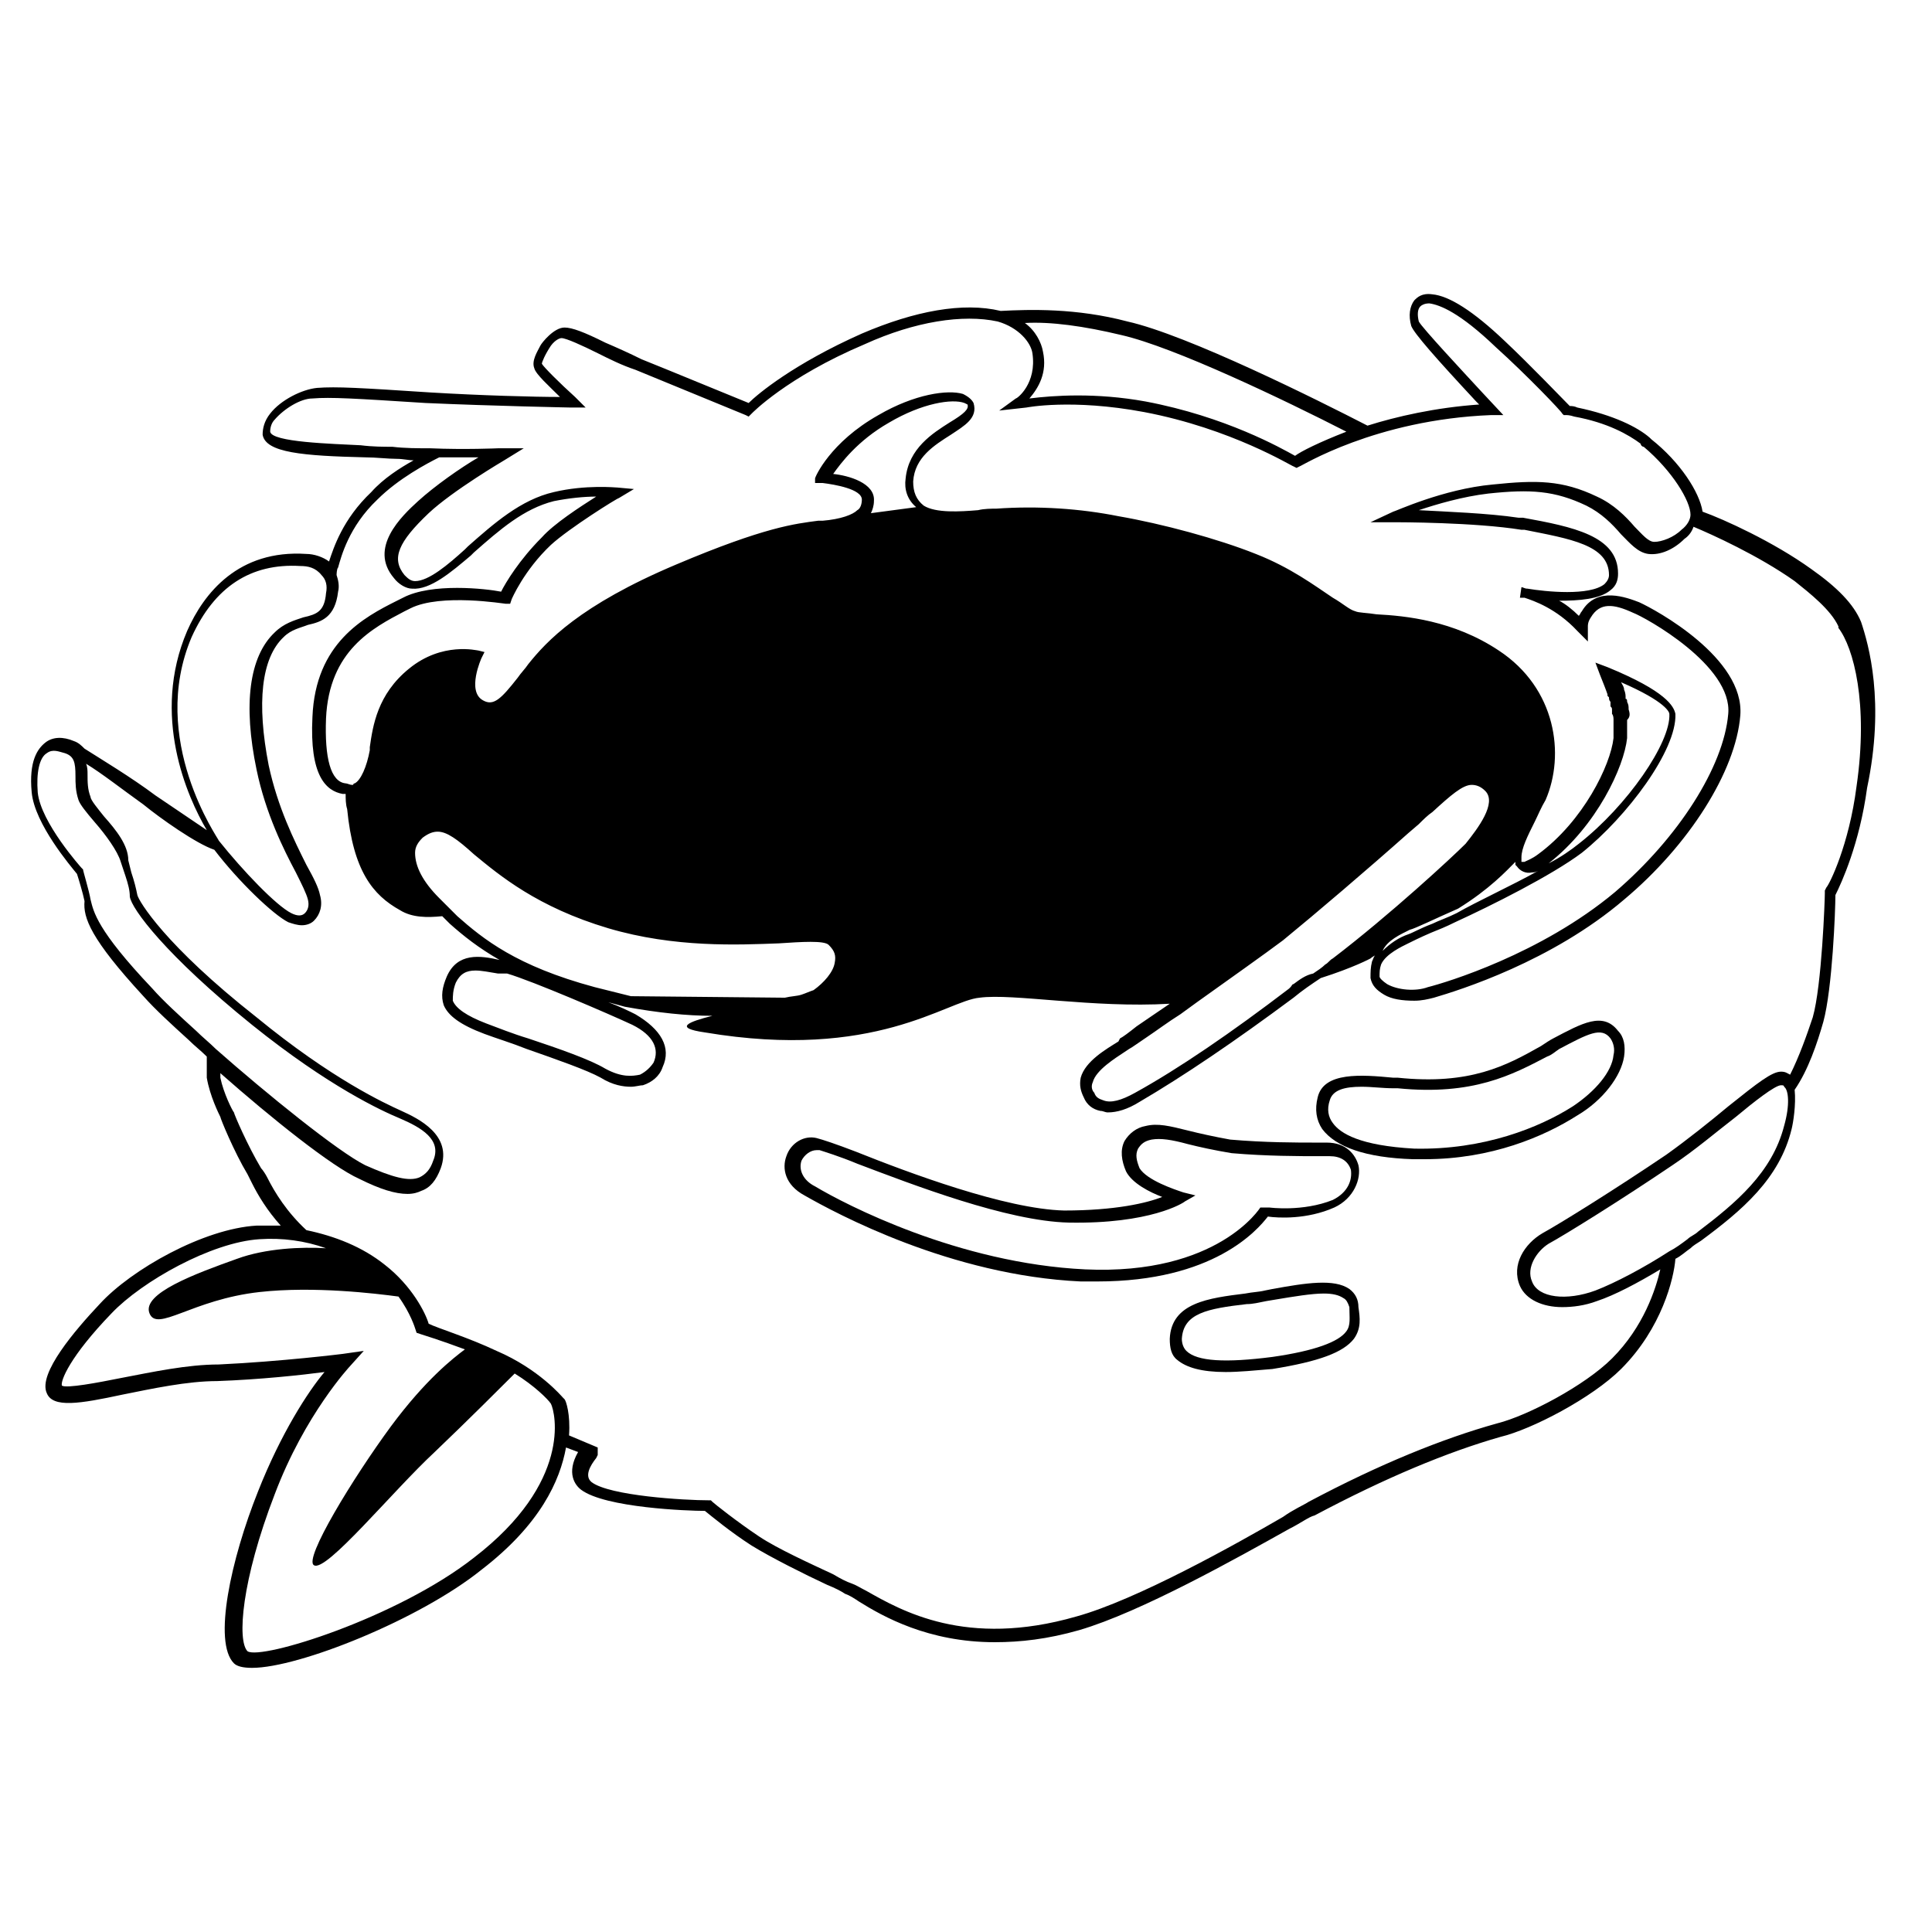 <svg viewBox="0 0 128 128" xmlns="http://www.w3.org/2000/svg">
  <g>
    <path d="M123.3,41.2L123.3,41.2c-0.5-1.2-1.6-2.3-3.3-3.5c-2.5-1.8-5.8-3.3-7.2-3.8c-0.2-1.3-1.5-3.3-3.4-4.8l-0.1-0.1 c-0.8-0.7-2.4-1.5-4.8-2c-0.2-0.1-0.4-0.1-0.5-0.1c-0.5-0.5-2.6-2.7-4.3-4.3c-2.1-2-3.7-3-4.8-3.1c-0.7-0.1-1,0.2-1.2,0.4 c-0.3,0.4-0.4,1-0.2,1.7c0.2,0.5,1.6,2.1,4.3,5l0.2,0.2c-2.9,0.2-5.5,0.8-7.4,1.4c-3.3-1.7-11.9-6-15.9-6.9 c-3.4-0.9-6.5-0.8-8.4-0.7l0,0c-2.5-0.6-5.7,0-9.2,1.5c-4.5,2-6.9,4-7.5,4.6c-1-0.4-5.1-2.1-7.1-2.9c-0.8-0.4-1.7-0.8-2.4-1.1 c-1.4-0.7-2.2-1-2.7-1c-0.7,0-1.5,1-1.6,1.2c-0.2,0.4-0.6,1-0.4,1.5c0.1,0.4,1,1.2,1.7,1.9c-1.7,0-5.3-0.1-8.6-0.3 c-4.6-0.3-6.2-0.4-7.5-0.3c-1,0.1-2.4,0.8-3.1,1.7c-0.4,0.5-0.5,1-0.5,1.4c0.2,1.2,2.7,1.4,6.8,1.5c0.7,0,1.5,0.1,2.1,0.1 c0.4,0,0.8,0.1,1.1,0.1c-0.9,0.5-2,1.2-2.8,2.1c-1.9,1.8-2.5,3.7-2.8,4.6c-0.4-0.3-1-0.5-1.5-0.5c-4.5-0.3-6.8,2.6-7.9,5.1 c-2.4,5.6,0,11,1.3,13.2c-0.9-0.6-2.2-1.5-3.4-2.3c-1.6-1.2-3.6-2.4-4.7-3.1c-0.2-0.2-0.4-0.4-0.7-0.5c-0.7-0.3-1.4-0.3-1.9,0.1 c-0.5,0.4-1.1,1.2-0.9,3.3c0.2,2.1,2.6,4.9,3,5.4c0.1,0.3,0.4,1.3,0.5,1.8C5.5,60.8,6,62.2,9.5,66c0.8,0.9,1.9,1.9,3,2.9 c0.4,0.4,0.8,0.7,1.2,1.1c0,0.3,0,0.6,0,0.9c0,0.1,0,0.3,0,0.5c0.2,1.2,0.8,2.4,0.9,2.6c0,0.1,0.9,2.3,1.8,3.8 c0.1,0.2,0.2,0.4,0.3,0.6c0.4,0.8,1,1.8,1.9,2.8c-0.5,0-1.1,0-1.6,0c-3.5,0.2-8.3,2.9-10.4,5.2c-1.6,1.7-4.1,4.6-3.5,5.9 c0.4,1,2.2,0.7,5,0.1c2-0.4,4.3-0.9,6.3-0.9c2.8-0.1,5.6-0.4,7.1-0.6c-1.1,1.3-2.9,4.1-4.4,7.9c-1.8,4.5-3,10-1.6,11.4 c0.2,0.2,0.6,0.3,1.2,0.3c3.1,0,11.1-3.2,15.2-6.5c3.9-3,5.2-5.9,5.6-8.1l0.8,0.3c-0.8,1.4-0.2,2.2,0.2,2.5 c1.6,1.2,7.1,1.4,8.2,1.4c0.5,0.4,1.7,1.4,3.1,2.3c1.3,0.8,3.5,1.9,5,2.6c0.5,0.2,0.9,0.4,1.2,0.6c0.3,0.1,0.6,0.3,0.9,0.5 c1.6,1,4.6,2.7,9,2.7c1.7,0,3.5-0.2,5.6-0.8c4.1-1.2,10.5-4.8,13.9-6.7c0.8-0.4,1.3-0.8,1.7-0.9c4.7-2.5,8.8-4.2,12.3-5.2 c2.1-0.5,6.1-2.6,8-4.5c2.7-2.7,3.5-6,3.6-7.3c0.4-0.2,0.7-0.5,1-0.7c0.2-0.2,0.4-0.3,0.7-0.5c2.7-2,5.2-4.1,6-7.4 c0.1-0.4,0.3-1.6,0.2-2.6c0.9-1.3,1.5-3.1,1.9-4.5c0.6-2.2,0.8-7.4,0.8-8.4c0.4-0.8,1.6-3.4,2.1-7.1 C124.9,46.5,123.8,42.7,123.3,41.2z M74.3,22.2c3.5,0.8,10.8,4.3,14.9,6.4c-1.8,0.7-3,1.3-3.4,1.6c-0.9-0.5-4.6-2.6-9.9-3.6 c-3.3-0.6-6.1-0.4-7.7-0.2c0.6-0.7,1.2-1.7,0.9-3.1c-0.1-0.6-0.5-1.4-1.2-1.9C69.6,21.3,71.8,21.6,74.3,22.2z M23.9,29.5 c-1.9-0.1-5.9-0.2-6-0.9c0-0.3,0.1-0.6,0.3-0.8c0.6-0.7,1.7-1.4,2.5-1.4c1.2-0.1,2.8,0,7.5,0.3c4.5,0.2,9.6,0.3,9.6,0.3l1,0 l-0.7-0.7c-1-0.9-2.1-2-2.2-2.2c0-0.1,0.2-0.6,0.6-1.2c0.3-0.4,0.6-0.5,0.7-0.5c0.3,0,1.4,0.5,2.4,1c0.8,0.4,1.6,0.8,2.5,1.1 c2.2,0.9,7.3,3,7.3,3l0.2,0.1l0.2-0.2c0,0,2.3-2.4,7.5-4.6c3.3-1.5,6.5-2,8.8-1.5l0,0c1.4,0.4,2.2,1.4,2.3,2.1c0.3,2-1,3-1.1,3 l-1.1,0.8L68,27c0,0,3-0.6,7.8,0.3c5.8,1.1,9.8,3.6,9.9,3.6l0.2,0.1l0.2-0.1c0.1,0,5-3.1,12.7-3.4l0.8,0L98.2,26 c-1.2-1.3-4-4.3-4.2-4.7c-0.1-0.4-0.1-0.8,0.1-1c0.1-0.1,0.3-0.2,0.6-0.2c0.7,0.1,2,0.6,4.4,2.9c2,1.8,4.4,4.3,4.4,4.4l0.1,0.1h0.2 c0,0,0.2,0,0.5,0.1c2.2,0.4,3.6,1.2,4.4,1.8c0,0.1,0.1,0.2,0.2,0.2c1.9,1.6,3.1,3.6,3.1,4.5c0,0.3-0.2,0.7-0.6,1 c-0.5,0.5-1.3,0.8-1.8,0.8c-0.4,0-0.8-0.5-1.3-1c-0.6-0.7-1.4-1.5-2.5-2c-2.3-1.1-4-1.1-6.9-0.8c-3.3,0.3-6.5,1.8-6.6,1.8l-1.5,0.7 h1.7c0.1,0,5.2,0,8.3,0.5l0.2,0c3,0.6,5.6,1,5.6,3c0,0.2-0.1,0.4-0.3,0.6c-1,0.8-3.9,0.5-5.1,0.3c-0.2,0-0.3-0.1-0.4-0.1l-0.1,0.7 c0,0,0.1,0,0.3,0c0.6,0.2,2.1,0.7,3.5,2.2l0.7,0.7v-1c0-0.1,0-0.3,0.2-0.6c0.6-1,1.5-0.9,2.8-0.3c0.8,0.3,6.6,3.5,6.3,6.7 c-0.3,3.5-3.3,8.2-7.5,11.8c-4.9,4.1-11.2,6-12.4,6.3c-0.8,0.3-2,0.2-2.7-0.2c-0.3-0.2-0.5-0.4-0.5-0.5c0-0.3,0-0.5,0.1-0.8 c0.3-0.7,1.4-1.2,1.8-1.4c0.2-0.1,0.8-0.4,1.5-0.7c0.5-0.2,1-0.4,1.6-0.7c2.4-1.1,6.4-3.1,8.4-4.6c3-2.4,6.3-6.8,6.2-9.2 c-0.1-0.5-0.6-1.5-4.5-3.1l-0.8-0.3l0.3,0.8c0.2,0.5,0.4,1,0.5,1.3l0,0.1l0.1,0.1c0,0.1,0,0.2,0.1,0.3c0,0,0,0.1,0,0.1l0,0.2 c0.1,0.1,0.1,0.1,0.1,0.3l0,0.2c0.1,0.1,0.1,0.3,0.1,0.4v1.2c-0.2,1.8-2,5.5-5,7.7c-0.4,0.3-0.7,0.4-0.9,0.5c-0.1,0-0.2,0-0.2,0 c0,0,0-0.1,0-0.1c0-0.1,0-0.2,0-0.2c0-0.6,0.4-1.4,0.9-2.4c0.2-0.4,0.4-0.9,0.7-1.4c1.3-3,0.7-7.4-3.1-9.9c-3-2-6.2-2.3-8.1-2.4 c-0.6-0.1-1.2-0.1-1.4-0.2c-0.4-0.1-0.8-0.5-1.5-0.9c-1.2-0.8-2.8-2-5.1-2.9c-2.5-1-6.2-2-9.1-2.5c-2.5-0.5-5.3-0.7-8.1-0.5 c-0.3,0-0.8,0-1.2,0.1c-1.2,0.1-2.8,0.2-3.6-0.3c-0.5-0.4-0.7-0.9-0.7-1.6c0.1-1.6,1.4-2.4,2.5-3.1c0.9-0.6,1.8-1.1,1.5-2.1 c-0.1-0.2-0.3-0.4-0.7-0.6c-1-0.3-3.2,0-5.6,1.4c-3.2,1.8-4.2,4.1-4.2,4.2L54,32l0.5,0c0.8,0.1,2.6,0.4,2.6,1.1 c0,0.3-0.1,0.6-0.3,0.7c-0.3,0.3-1.1,0.6-2.3,0.7l-0.3,0c-1.5,0.2-3.5,0.4-9.4,2.9c-6.4,2.7-8.6,5.1-9.8,6.6 c-0.2,0.3-0.5,0.6-0.7,0.9c-1.1,1.4-1.6,1.9-2.3,1.5c-1.1-0.6-0.1-2.8-0.1-2.8l0.2-0.4l-0.4-0.1c-0.1,0-2.4-0.6-4.6,1.2 c-2.1,1.7-2.4,3.8-2.6,5.2l0,0.2c-0.2,1.1-0.6,2-1,2.2c-0.1,0-0.1,0.1-0.1,0.1l-0.1,0c-0.1,0-0.3-0.1-0.4-0.1 c-1-0.1-1.4-1.7-1.3-4.3c0.2-4.5,3.1-6,5.2-7.1l0.4-0.2c2-1,6.2-0.3,6.3-0.3l0.3,0l0.1-0.3c0,0,0.8-1.9,2.6-3.6 C37.7,35,40.9,33,41,33l1-0.6l-1.1-0.1c-0.1,0-2.1-0.2-4.2,0.3c-2.2,0.5-4,2.1-5.7,3.6l-0.2,0.2c-1.1,1-2.4,2.1-3.3,2.1 c-0.3,0-0.5-0.2-0.7-0.4c-0.9-1.1-0.4-2.2,1.6-4.1c1.6-1.5,5-3.5,5-3.5l1.3-0.8L33,29.7c0,0-2.2,0.1-4.5,0l0,0 c-0.8,0-1.7,0-2.5-0.1C25.4,29.6,24.7,29.6,23.9,29.5z M85.7,65.2c-0.1,0-0.1,0.1-0.2,0.2c0,0,0,0,0,0c0,0-0.1,0.1-0.1,0.1 c-3.8,2.9-7.3,5.3-10.2,6.9c-0.9,0.5-1.6,0.7-2.1,0.5c-0.3-0.1-0.5-0.2-0.6-0.5c-0.2-0.2-0.2-0.5-0.1-0.7c0.2-0.8,1.5-1.6,2.1-2 l0.3-0.2c0.2-0.1,0.6-0.4,1.2-0.8c0.6-0.4,1.4-1,2.2-1.5l1.1-0.8c2.1-1.5,4.5-3.2,5.7-4.1c2.2-1.8,5.6-4.7,8.3-7.1l0.7-0.6 c0.3-0.3,0.6-0.6,0.9-0.8c1.2-1.1,2-1.8,2.6-1.8c0.3,0,0.6,0.1,0.9,0.4c0.8,0.8-0.5,2.5-1.3,3.5c-0.9,0.9-5,4.7-8.8,7.6 c-0.2,0.1-0.3,0.3-0.5,0.4c-0.2,0.2-0.5,0.4-0.8,0.6C86.5,64.6,86.1,64.9,85.7,65.2z M33.6,64.5c1.7,0.5,6.8,2.7,8.3,3.4 c1.4,0.7,1.8,1.6,1.4,2.5c-0.2,0.3-0.5,0.6-0.9,0.8c-0.5,0.1-1.2,0.2-2.3-0.4c-1-0.6-3-1.3-5.1-2c-1-0.3-2-0.7-2.8-1 c-1.3-0.5-2-1-2.2-1.5C30,66,30,65.6,30.2,65.1v0c0.3-0.6,0.7-0.8,1.3-0.8c0.4,0,0.9,0.1,1.5,0.2C33.3,64.5,33.5,64.5,33.6,64.5z M30.3,60.7l-1.2-1.2c-1.1-1.1-1.6-2.1-1.6-3c0-0.4,0.2-0.7,0.5-1c0.4-0.3,0.7-0.4,1-0.4c0.6,0,1.3,0.5,2.4,1.5 c1.7,1.4,4.2,3.5,8.9,4.9c4.4,1.3,8.6,1.1,11.3,1c1.5-0.1,3-0.2,3.3,0.1l0,0c0.4,0.4,0.5,0.7,0.4,1.2c-0.1,0.6-0.7,1.3-1.4,1.8 c-0.3,0.1-0.5,0.2-0.8,0.3c-0.3,0.1-0.7,0.1-1.1,0.2L41.8,66l-2.4-0.6C34.2,64,32,62.2,30.3,60.7z M55.2,31.4 c0.5-0.7,1.6-2.2,3.7-3.4c2.2-1.3,4.2-1.6,5-1.3c0.2,0.1,0.2,0.1,0.2,0.1c0.1,0.3-0.2,0.6-1.2,1.2c-1.1,0.7-2.7,1.7-2.9,3.7 c-0.1,0.7,0.1,1.4,0.7,1.9l-3,0.4c0.1-0.2,0.2-0.5,0.2-0.8C58,32,56.2,31.5,55.2,31.4z M93.4,61.6c0.4-0.1,1.6-0.7,3.2-1.4 c2.1-1.3,3.2-2.5,3.8-3.1c0,0,0,0.1,0,0.1v0.1l0.1,0.1c0.2,0.3,0.6,0.5,1,0.4c0.1,0,0.2,0,0.4-0.1c-1.8,1-4,2-5.4,2.8 c-0.6,0.3-1.2,0.5-1.6,0.7c-0.8,0.3-1.3,0.6-1.6,0.7c-0.6,0.2-1.2,0.6-1.7,1.1C91.9,62.3,92.8,61.9,93.4,61.6z M107.9,47 c0-0.2,0-0.3-0.1-0.5c0-0.1,0-0.2-0.1-0.2c0,0,0-0.1,0-0.1c0-0.1,0-0.3-0.1-0.5c0-0.2-0.1-0.3-0.2-0.5c3,1.3,3.2,2,3.2,2.1 c0.1,1.9-2.8,6.1-6,8.6c-0.5,0.4-1.2,0.9-2,1.3c0,0,0,0,0,0c3.2-2.5,5-6.4,5.2-8.3v-1.2C108,47.5,108,47.3,107.9,47z M12.7,42.2 c1.5-3.3,3.9-4.9,7.2-4.7c0.5,0,1,0.1,1.4,0.6c0.3,0.3,0.4,0.7,0.3,1.2c-0.1,1.2-0.6,1.4-1.5,1.6c-0.6,0.2-1.3,0.4-1.9,1 c-1.7,1.6-2.1,4.8-1.2,9.1c0.6,2.9,1.8,5.3,2.6,6.8c0.4,0.8,0.7,1.4,0.8,1.8c0.1,0.4,0,0.7-0.2,0.9c-0.2,0.2-0.5,0.2-0.9,0 c-1-0.5-3.2-2.8-4.8-4.8C14.5,55.6,9.8,49,12.7,42.2z M10.1,65.5c-3.7-3.9-3.9-5.1-4.1-5.9c-0.1-0.6-0.5-1.9-0.5-2l-0.1-0.1 c0,0-2.7-3-2.9-5c-0.1-1.3,0.1-2.3,0.6-2.6c0.4-0.3,0.8-0.1,1.2,0C4.9,50.1,5,50.5,5,51.4c0,0.5,0,1,0.2,1.6 c0.1,0.3,0.5,0.8,1.1,1.5C7,55.3,7.8,56.4,8,57.1L8.3,58c0.2,0.6,0.3,1,0.3,1.4c0.1,0.8,2.4,3.9,8.1,8.5c5.1,4.1,8.6,5.7,9.8,6.2 c1.4,0.6,2.8,1.4,2.2,2.8c-0.2,0.6-0.5,0.9-0.9,1.1c-0.7,0.3-1.8,0-3.6-0.8c-1.8-0.9-6.5-4.7-9.9-7.7c-0.4-0.4-0.9-0.8-1.3-1.2 C11.9,67.3,10.8,66.3,10.1,65.5z M31.4,103.2c-5.1,4-14.1,6.8-15,6.2c-0.7-0.7-0.4-4.7,1.8-10.4c2-5.3,5-8.5,5-8.5l0.9-1l-1.4,0.2 c0,0-4,0.5-8.2,0.7c-2.1,0-4.4,0.5-6.5,0.9c-1.5,0.3-3.6,0.7-3.9,0.5c-0.1-0.3,0.5-1.9,3.3-4.8c2-2.1,6.6-4.7,9.8-4.9 c1.5-0.1,3,0.1,4.4,0.6c-1.6-0.1-4,0-5.9,0.7c-2.8,1-6.3,2.3-5.8,3.6s2.8-0.9,7.3-1.4c3.6-0.4,7.7,0.1,9.2,0.3 c0.8,1.1,1.1,2.1,1.1,2.1l0.1,0.3l0.3,0.1c0,0,1.3,0.4,2.9,1c-0.8,0.6-2.6,2-4.9,5.1c-2.5,3.4-5.8,8.8-5.1,9.2 c0.8,0.5,5.2-4.9,8-7.5c2.2-2.1,4.5-4.4,5.3-5.2c1.3,0.8,2.2,1.7,2.4,2C36.8,93.6,37.9,98.2,31.4,103.2z M118.2,74.6 c-0.8,3.1-3.2,5.1-5.7,7c-0.2,0.2-0.5,0.3-0.7,0.5c-0.4,0.3-0.8,0.6-1.2,0.8l0,0c-1.7,1.1-3.6,2.1-4.9,2.6 c-1.9,0.7-3.8,0.5-4.2-0.6c-0.4-0.9,0.3-2,1.1-2.5c1.1-0.6,4.8-2.9,8.2-5.2c1.5-1,2.9-2.2,4.2-3.2c1.2-1,2.6-2.1,3-2.1 c0.1,0,0.2,0,0.2,0.1C118.5,72.2,118.6,73.2,118.2,74.6z M123,52.1c-0.5,3.9-1.8,6.5-2,6.7l-0.1,0.2v0.2c0,0.4-0.2,6.1-0.8,8.2 c-0.4,1.2-0.9,2.6-1.5,3.8c-0.2-0.1-0.3-0.2-0.6-0.2c-0.6,0-1.5,0.7-3.5,2.3c-1.2,1-2.7,2.2-4.1,3.2c-3.4,2.3-7.1,4.6-8.2,5.2 c-1.2,0.7-2.1,2.1-1.5,3.5c0.4,0.9,1.5,1.4,2.8,1.4c0.7,0,1.5-0.1,2.3-0.4c1.2-0.4,2.7-1.2,4.2-2.1c-0.3,1.3-1.1,3.8-3.2,5.9 c-1.8,1.8-5.6,3.8-7.6,4.3c-3.6,1-7.8,2.7-12.5,5.2c-0.3,0.2-1,0.5-1.7,1c-3.1,1.8-9.7,5.5-13.7,6.6c-7.3,2.1-11.6-0.4-13.9-1.7 c-0.4-0.2-0.7-0.4-1-0.5c-0.3-0.1-0.7-0.3-1.2-0.6c-1.5-0.7-3.7-1.7-4.9-2.5c-1.5-1-3-2.2-3.1-2.3l-0.1-0.1H47 c-1.7,0-6.6-0.3-7.8-1.2c-0.5-0.4-0.1-1.1,0.3-1.6l0.1-0.2v-0.5l-1.9-0.8c0.1-1.4-0.2-2.3-0.3-2.4l-0.1-0.1 c-0.1-0.1-1.6-1.9-4.4-3.1c-1.9-0.9-3.9-1.5-4.5-1.8c-0.2-0.7-1.1-2.5-2.9-3.9c-1.5-1.2-3.3-1.9-5.2-2.3c-1.3-1.2-2.1-2.5-2.6-3.5 c-0.1-0.2-0.3-0.5-0.4-0.6c-0.9-1.5-1.8-3.6-1.8-3.7c-0.1-0.1-0.7-1.3-0.9-2.3c0-0.1,0-0.2,0-0.3c3.4,3,7.4,6.2,9.2,7 c1.4,0.7,2.4,1,3.2,1c0.4,0,0.7-0.1,0.9-0.2c0.6-0.2,1-0.7,1.3-1.5c0.8-2.2-1.5-3.3-2.6-3.8c-1.1-0.5-4.6-2.1-9.6-6.2 c-6.1-4.8-7.8-7.7-7.9-8.1c-0.1-0.5-0.2-0.9-0.4-1.5l-0.2-0.8C8.5,56,7.7,55,6.9,54.1C6.5,53.6,6,53,6,52.8c-0.2-0.5-0.2-1-0.2-1.5 c0-0.2,0-0.5-0.1-0.7c1,0.6,2.4,1.7,3.8,2.7c1.1,0.9,3.5,2.6,4.7,3c1.6,2.1,3.9,4.3,4.9,4.8c0.3,0.1,0.6,0.2,0.9,0.2 c0.3,0,0.6-0.1,0.8-0.3c0.4-0.4,0.6-1,0.4-1.7c-0.1-0.5-0.4-1.1-0.9-2c-0.8-1.6-1.9-3.8-2.5-6.6c-0.8-4.1-0.5-7.1,1-8.5 c0.5-0.5,1.1-0.6,1.6-0.8c0.9-0.2,1.8-0.5,2-2.2c0.1-0.4,0-0.8-0.1-1.1l0,0c0,0,0-0.4,0.1-0.5c0.2-0.7,0.7-2.7,2.6-4.5 c1.4-1.4,3.3-2.4,4.1-2.8c1,0,1.9,0,2.6,0c-1.2,0.7-2.9,1.9-4,2.9c-1.1,1-3.3,3.1-1.6,5.1c0.3,0.4,0.8,0.7,1.2,0.7 c1.2,0.1,2.6-1.1,3.9-2.2l0.2-0.2c1.7-1.5,3.3-2.9,5.3-3.4c1-0.2,2-0.3,2.8-0.3c-1.1,0.7-2.8,1.8-3.6,2.7c-1.5,1.5-2.4,3-2.7,3.6 c-1-0.2-4.6-0.6-6.5,0.4l-0.4,0.2c-2.2,1.1-5.4,2.8-5.6,7.7c-0.2,3.9,0.9,4.9,2,5.1c0,0,0.1,0,0.2,0c0,0.3,0,0.7,0.1,1 c0.4,4.1,1.7,5.7,3.5,6.7c0.8,0.5,1.8,0.5,2.8,0.4l0.5,0.5c0.9,0.8,1.9,1.6,3.3,2.4c-1.3-0.3-2.8-0.5-3.5,1.1 c-0.3,0.7-0.4,1.3-0.2,1.9c0.3,0.7,1.1,1.3,2.7,1.9c0.8,0.3,1.8,0.6,2.8,1c2,0.7,4,1.4,4.9,1.9c0.8,0.5,1.5,0.6,2,0.6 c0.3,0,0.6-0.1,0.8-0.1c0.6-0.2,1.1-0.6,1.3-1.2c0.6-1.3-0.1-2.5-1.8-3.5c-0.4-0.2-1-0.5-1.8-0.8l1.1,0.3c2.2,0.4,4.1,0.6,5.8,0.6 c-1.6,0.4-2.6,0.8-0.5,1.1c11.3,1.9,16-2.1,18.2-2.3c2.2-0.3,7.5,0.7,12.6,0.4c-0.9,0.6-1.6,1.1-2.2,1.5c-0.5,0.4-0.9,0.7-1.1,0.8 L74.1,69c-0.8,0.5-2.2,1.3-2.5,2.4c-0.1,0.5,0,0.9,0.2,1.3c0.2,0.5,0.6,0.8,1.1,0.9c0.2,0,0.3,0.1,0.5,0.1c0.6,0,1.3-0.2,2.1-0.7 c2.9-1.7,6.3-4,10.2-6.9c0.6-0.5,1.2-0.9,1.8-1.3c2.2-0.7,3.3-1.3,3.3-1.3s0.1-0.1,0.3-0.2c-0.1,0.1-0.1,0.2-0.2,0.4 c-0.1,0.4-0.1,0.7-0.1,1.1c0.1,0.5,0.4,0.8,0.9,1.1c0.5,0.3,1.2,0.4,2,0.4c0.5,0,0.9-0.1,1.3-0.2c1.7-0.5,7.8-2.4,12.6-6.5 c4.3-3.6,7.4-8.5,7.7-12.2c0.3-3.8-5.6-7-6.7-7.5c-0.8-0.3-2.8-1.1-3.8,0.6c-0.1,0.1-0.1,0.2-0.2,0.3c-0.4-0.4-0.9-0.8-1.3-1 c1.3,0,2.7-0.1,3.4-0.7c0.4-0.3,0.5-0.7,0.5-1.1c0-2.5-3-3.1-6.3-3.7l-0.3,0c-2-0.3-4.8-0.4-6.6-0.5c1.2-0.4,2.9-0.9,4.6-1.1 c2.8-0.3,4.4-0.2,6.5,0.8c1,0.5,1.7,1.2,2.3,1.9c0.6,0.6,1.1,1.2,1.8,1.3c0.8,0.1,1.7-0.3,2.4-1c0.3-0.2,0.5-0.5,0.6-0.8 c1.2,0.5,4.3,1.9,6.7,3.6c1,0.8,2.4,1.9,2.9,3l0,0.1C122.8,42.9,123.8,46.6,123,52.1z"/>
    <path d="M89.4,85.4c-1-0.7-2.9-0.4-5.1,0l-0.5,0.1c-0.4,0.1-0.8,0.1-1.3,0.2c-2.4,0.3-4.9,0.6-5,3c0,0.6,0.1,1.1,0.5,1.4 c0.6,0.5,1.6,0.8,3.2,0.8c0.9,0,1.9-0.1,3.1-0.2c3.1-0.5,4.7-1.1,5.4-2c0.5-0.7,0.4-1.4,0.3-2.1C90,86.1,89.8,85.7,89.4,85.4z M89.2,88.2c-0.5,0.7-2.1,1.3-4.9,1.7c-3.1,0.4-5,0.3-5.7-0.4c-0.2-0.2-0.3-0.5-0.3-0.8v0c0.1-1.7,1.7-2,4.3-2.3 c0.4,0,0.8-0.1,1.3-0.2l0.6-0.1c1.2-0.2,2.4-0.4,3.2-0.4c0.6,0,1,0.1,1.3,0.3c0.2,0.1,0.3,0.3,0.4,0.6 C89.4,87.3,89.5,87.8,89.2,88.2z"/>
    <path d="M102.9,68.8c-0.2,0.1-0.5,0.3-0.8,0.5c-2.3,1.3-4.7,2.6-9.5,2.1l-0.3,0c-2.1-0.2-4.6-0.4-5,1.3c-0.2,0.8-0.1,1.5,0.3,2.1 c0.9,1.2,2.9,1.9,6,2c0.3,0,0.5,0,0.8,0c4.4,0,7.9-1.5,10.1-2.9c1.7-1,2.9-2.6,3.1-3.9c0.1-0.7,0-1.3-0.4-1.7 C106.2,67,104.8,67.8,102.9,68.8z M104.2,73.3c-2.2,1.4-5.9,2.9-10.5,2.8c-3.6-0.2-4.9-1-5.4-1.7c-0.3-0.4-0.4-0.9-0.2-1.5v0 c0.2-0.7,1-0.9,2.1-0.9c0.7,0,1.4,0.1,2.1,0.1l0.3,0c5,0.5,7.6-0.9,9.9-2.1c0.3-0.1,0.5-0.3,0.8-0.5c1.9-1,2.8-1.5,3.4-0.7 c0.2,0.3,0.3,0.7,0.2,1.1C106.8,71,105.7,72.3,104.2,73.3z"/>
    <path d="M84,80.6c0.7,0.1,2.6,0.2,4.4-0.6c1.3-0.6,1.8-1.9,1.6-2.8c-0.2-0.7-0.8-1.5-2.1-1.5l-0.7,0c-1.3,0-3.4,0-5.7-0.2 c-1.1-0.2-2-0.4-2.8-0.6c-1.2-0.3-2-0.5-2.8-0.3c-0.6,0.1-1.1,0.5-1.4,1c-0.3,0.6-0.2,1.3,0.1,2c0.4,0.8,1.6,1.4,2.4,1.7 c-1,0.4-3.1,0.9-6.5,0.9c-3.9-0.1-10.3-2.5-13.8-3.9c-1.3-0.5-2.2-0.8-2.6-0.9c-0.8-0.2-1.7,0.3-2,1.2c-0.3,0.8-0.1,1.9,1.2,2.6 c2.1,1.2,9.7,5.3,18.3,5.7c0.4,0,0.8,0,1.1,0C80.4,84.9,83.3,81.5,84,80.6z M71.9,84.1c-8.4-0.4-15.9-4.3-17.9-5.5 c-0.8-0.4-1.1-1.1-0.9-1.7c0.2-0.4,0.6-0.7,1-0.7c0.1,0,0.1,0,0.2,0c0.3,0.1,1.3,0.4,2.5,0.9c3.7,1.4,9.9,3.8,14,3.9 c5.4,0.1,7.6-1.3,7.7-1.4l0.7-0.4l-0.8-0.2c-0.6-0.2-2.4-0.8-2.9-1.6c-0.2-0.5-0.3-0.9-0.1-1.3c0.2-0.3,0.4-0.5,0.9-0.6 c0.6-0.1,1.3,0,2.4,0.3c0.8,0.2,1.7,0.4,2.9,0.6c2.3,0.2,4.5,0.2,5.8,0.2l0.7,0c0.7,0,1.2,0.3,1.4,0.9c0.1,0.7-0.2,1.5-1.2,2 c-2,0.8-4.2,0.5-4.2,0.5l-0.2,0L83.5,80C83.5,80,80.7,84.5,71.9,84.1z"/>
  </g>
</svg>